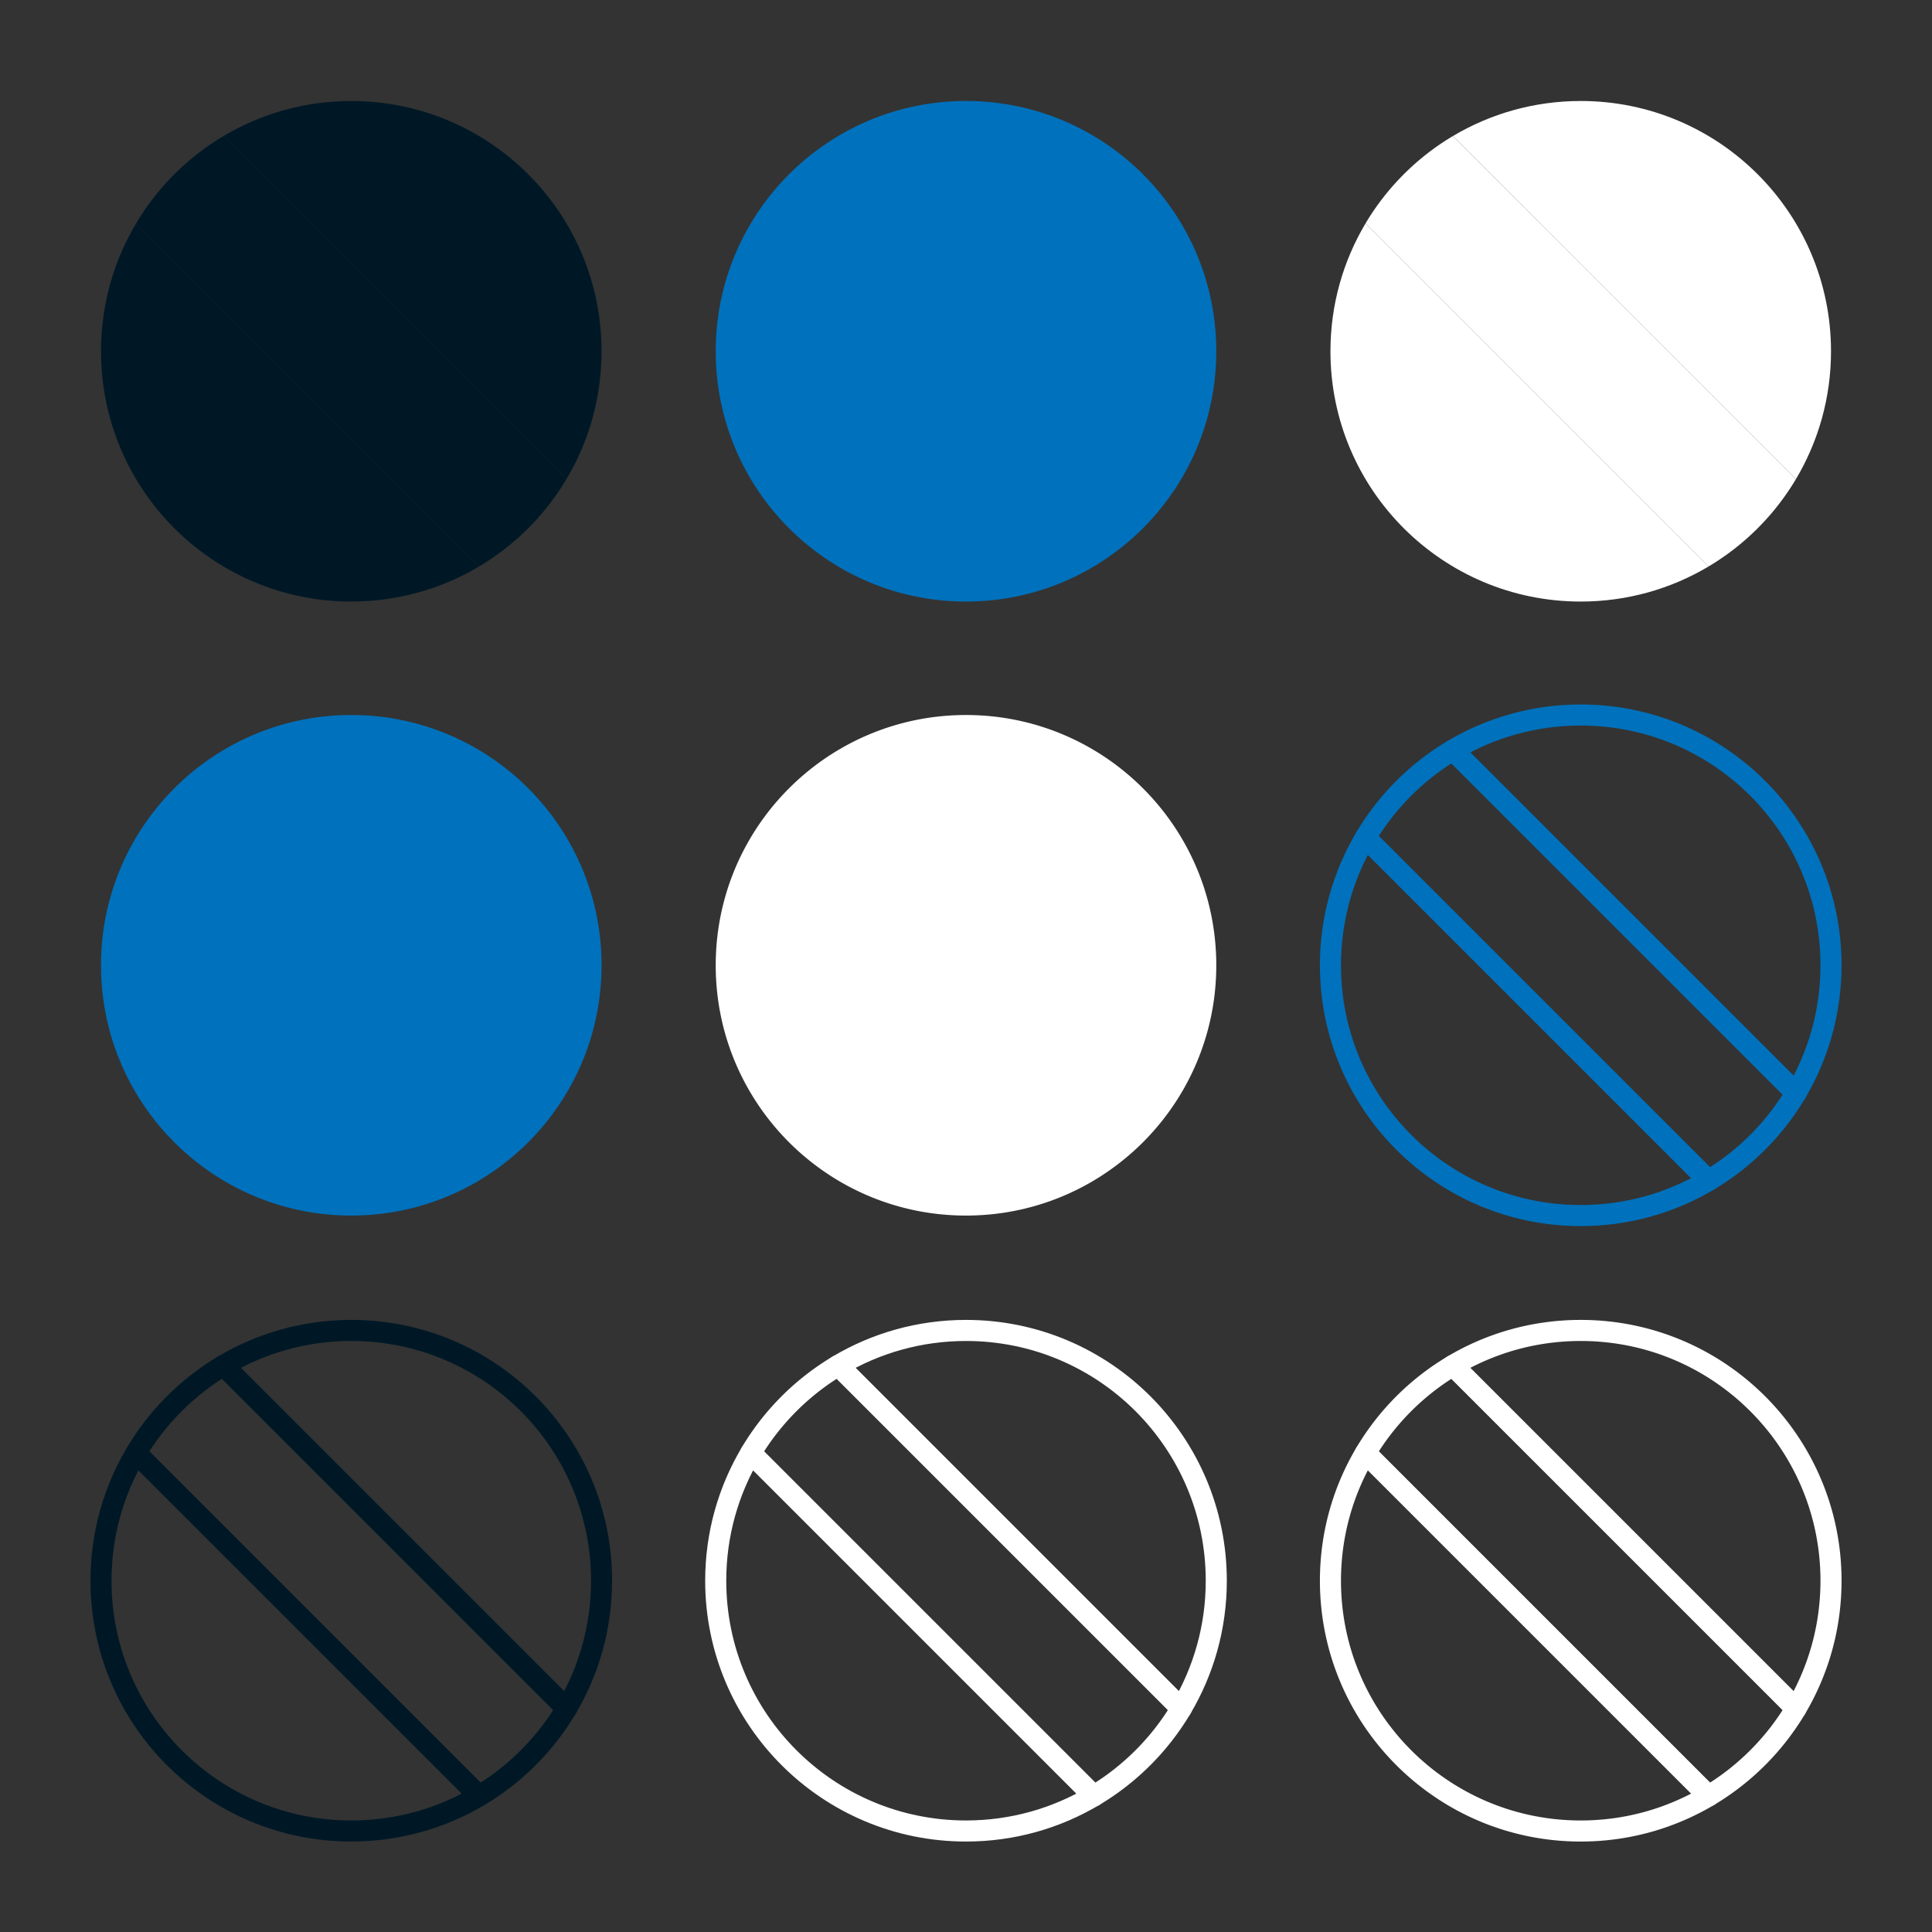 <svg id="DesignRepoLogo" xmlns="http://www.w3.org/2000/svg" viewBox="0 0 1100 1100"><rect x="0" y="0" width="1100" height="1100" fill="#333333" stroke="none"/><style>.st0{fill:none;stroke:#fff}.st0,.st1,.st2,.st3,.st4,.st5,.st6,.st7{stroke-width:12;stroke-linejoin:round;stroke-miterlimit:10}.st1{fill:none;stroke:#001826}.st2,.st3,.st4,.st5,.st6,.st7{stroke:#0071bc}.st2{stroke-opacity:0;fill:#fff}.st3,.st4,.st5,.st6,.st7{fill:none}.st4,.st5,.st6,.st7{fill:#0071bc;stroke:#fff;stroke-opacity:0}.st5,.st6,.st7{stroke:#0071bc}.st6,.st7{fill:#fff;stroke:#001826}.st7{fill:#001826;stroke:#fff}</style><path class="st0" d="M407.5 899.997c0 78.701 63.799 142.5 142.5 142.5 26.573 0 51.447-7.275 72.74-19.94l-195.3-195.3c-12.665 21.293-19.94 46.167-19.94 72.74zM692.5 899.997c0-78.701-63.799-142.5-142.5-142.5-26.573 0-51.447 7.275-72.74 19.94l195.3 195.3c12.665-21.293 19.94-46.167 19.94-72.74z"/><path class="st0" d="M672.56 972.737l-195.3-195.3a143.214 143.214 0 0 0-49.819 49.819l195.3 195.3a143.197 143.197 0 0 0 49.819-49.819zM757.5 900c0 78.701 63.799 142.5 142.5 142.5 26.573 0 51.447-7.275 72.74-19.94l-195.3-195.3c-12.665 21.293-19.94 46.167-19.94 72.74zM1042.5 900c0-78.701-63.799-142.5-142.5-142.5-26.573 0-51.447 7.275-72.74 19.94l195.3 195.3c12.665-21.293 19.94-46.167 19.94-72.74z"/><path class="st0" d="M1022.56 972.74l-195.3-195.3a143.214 143.214 0 0 0-49.819 49.819l195.3 195.3a143.197 143.197 0 0 0 49.819-49.819z"/><path class="st1" d="M57.5 900c0 78.701 63.799 142.5 142.5 142.5 26.573 0 51.447-7.275 72.74-19.94l-195.3-195.3C64.775 848.553 57.5 873.427 57.5 900zM342.5 900c0-78.701-63.799-142.5-142.5-142.5-26.573 0-51.447 7.275-72.74 19.94l195.3 195.3c12.665-21.293 19.94-46.167 19.94-72.74z"/><path class="st1" d="M322.56 972.74l-195.3-195.3a143.214 143.214 0 0 0-49.819 49.819l195.3 195.3a143.197 143.197 0 0 0 49.819-49.819z"/><path class="st2" d="M407.5 549.596c0 78.701 63.799 142.5 142.5 142.5 26.573 0 51.447-7.275 72.74-19.94l-195.3-195.3c-12.665 21.293-19.94 46.167-19.94 72.74zM692.5 549.596c0-78.701-63.799-142.5-142.5-142.5-26.573 0-51.447 7.275-72.74 19.94l195.3 195.3c12.665-21.293 19.94-46.167 19.94-72.74zM672.56 622.336l-195.3-195.3a143.214 143.214 0 0 0-49.819 49.819l195.3 195.3a143.197 143.197 0 0 0 49.819-49.819z"/><path class="st3" d="M757.5 549.593c0 78.701 63.799 142.5 142.5 142.5 26.573 0 51.447-7.275 72.74-19.94l-195.3-195.3c-12.665 21.293-19.94 46.167-19.94 72.74zM1042.5 549.593c0-78.701-63.799-142.5-142.5-142.5-26.573 0-51.447 7.275-72.74 19.94l195.3 195.3c12.665-21.293 19.94-46.167 19.94-72.74z"/><path class="st3" d="M1022.56 622.333l-195.3-195.3a143.214 143.214 0 0 0-49.819 49.819l195.3 195.3a143.197 143.197 0 0 0 49.819-49.819z"/><path class="st4" d="M57.5 549.593c0 78.701 63.799 142.5 142.5 142.5 26.573 0 51.447-7.275 72.74-19.94l-195.3-195.3c-12.665 21.293-19.94 46.167-19.94 72.74zM342.5 549.593c0-78.701-63.799-142.5-142.5-142.5-26.573 0-51.447 7.275-72.74 19.94l195.3 195.3c12.665-21.293 19.94-46.167 19.94-72.74zM322.56 622.333l-195.3-195.3a143.214 143.214 0 0 0-49.819 49.819l195.3 195.3a143.197 143.197 0 0 0 49.819-49.819z"/><path class="st5" d="M407.5 200c0 78.701 63.799 142.5 142.5 142.5 26.573 0 51.447-7.275 72.74-19.94l-195.3-195.3c-12.665 21.293-19.94 46.167-19.94 72.74zM692.5 200c0-78.701-63.799-142.5-142.5-142.5-26.573 0-51.447 7.275-72.74 19.94l195.3 195.3c12.665-21.293 19.94-46.167 19.94-72.74zM672.56 272.74l-195.3-195.3a143.214 143.214 0 0 0-49.819 49.819l195.3 195.3a143.197 143.197 0 0 0 49.819-49.819z"/><path class="st6" d="M757.5 200c0 78.701 63.799 142.5 142.5 142.5 26.573 0 51.447-7.275 72.74-19.94l-195.3-195.3c-12.665 21.293-19.94 46.167-19.94 72.74zM1042.5 200c0-78.701-63.799-142.5-142.5-142.5-26.573 0-51.447 7.275-72.74 19.94l195.3 195.3c12.665-21.293 19.94-46.167 19.94-72.74z"/><path class="st6" d="M1022.56 272.74l-195.3-195.3a143.214 143.214 0 0 0-49.819 49.819l195.3 195.3a143.197 143.197 0 0 0 49.819-49.819z"/><path class="st7" d="M57.5 200c0 78.701 63.799 142.5 142.5 142.5 26.573 0 51.447-7.275 72.74-19.94l-195.3-195.3C64.775 148.553 57.5 173.427 57.5 200zM342.5 200c0-78.701-63.799-142.5-142.5-142.5-26.573 0-51.447 7.275-72.74 19.94l195.3 195.3c12.665-21.293 19.94-46.167 19.94-72.74z"/><path class="st7" d="M322.56 272.74l-195.3-195.3a143.214 143.214 0 0 0-49.819 49.819l195.3 195.3a143.197 143.197 0 0 0 49.819-49.819z"/></svg>